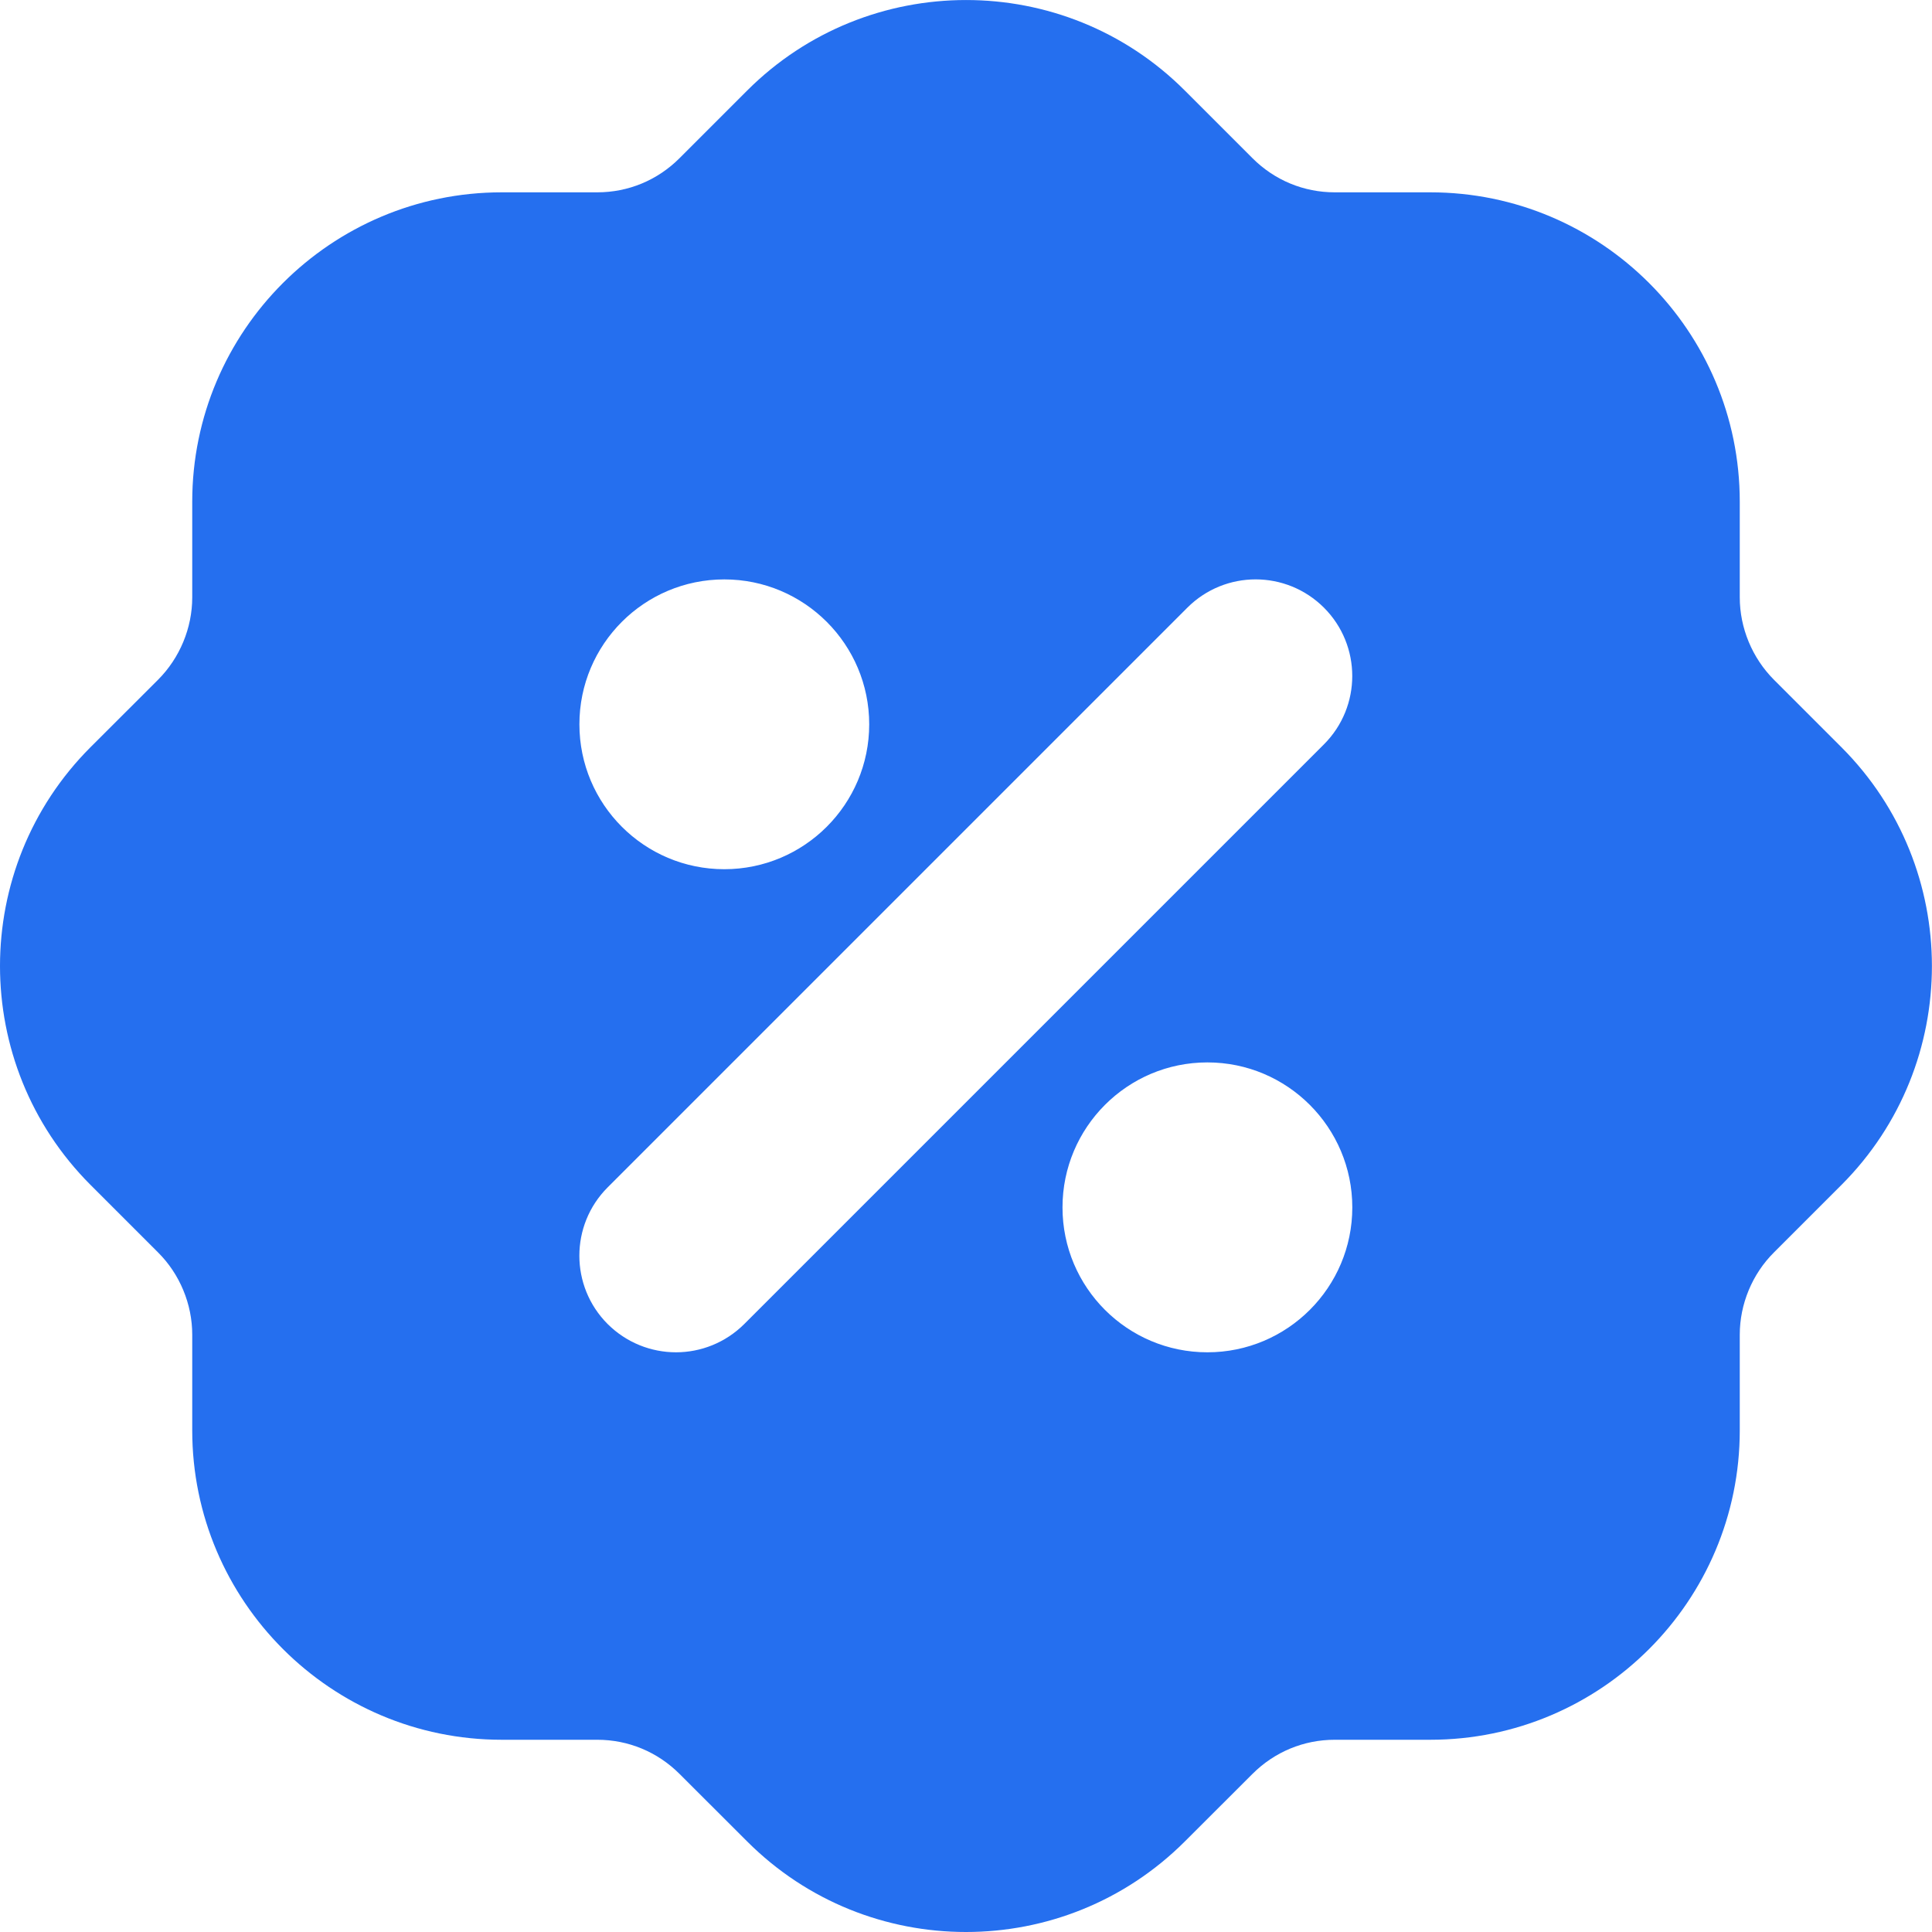 <svg xmlns="http://www.w3.org/2000/svg" fill="#256FEF" width="100" height="100" viewBox="0 0 20 20" aria-labelledby="icon-svg-title- icon-svg-desc-" role="img" class="sc-rbbb40-0 jRaGfh"><path fill-rule="evenodd" clip-rule="evenodd" d="M19.063 7.736L18.363 7.036C18.139 6.811 18.01 6.501 18.01 6.184V5.194C18.01 3.426 16.574 1.991 14.806 1.991H13.817C13.496 1.991 13.194 1.866 12.965 1.637L12.265 0.937C11.016 -0.313 8.984 -0.311 7.735 0.937L7.035 1.637C6.806 1.866 6.504 1.991 6.183 1.991H5.194C3.427 1.991 1.99 3.426 1.99 5.194V6.184C1.99 6.501 1.861 6.811 1.637 7.036L0.936 7.736C-0.312 8.985 -0.312 11.015 0.936 12.265L1.637 12.966C1.861 13.189 1.99 13.5 1.99 13.816V14.807C1.99 16.574 3.427 18.01 5.194 18.01H6.183C6.504 18.01 6.806 18.135 7.035 18.364L7.735 19.063C8.36 19.688 9.179 20 10 20C10.821 20 11.64 19.687 12.265 19.063L12.965 18.364C13.194 18.135 13.496 18.01 13.817 18.01H14.806C16.574 18.01 18.01 16.574 18.01 14.807V13.816C18.01 13.5 18.139 13.189 18.363 12.966L19.064 12.265C20.311 11.015 20.311 8.985 19.063 7.736M12.291 6.291L6.29 12.292C5.9 12.683 5.9 13.315 6.29 13.706C6.486 13.901 6.742 13.999 6.998 13.999C7.253 13.999 7.509 13.901 7.705 13.706L13.706 7.705C14.096 7.314 14.096 6.682 13.706 6.291C13.314 5.9 12.682 5.9 12.291 6.291M7.498 8.998C8.326 8.998 8.998 8.326 8.998 7.498C8.998 6.67 8.326 5.998 7.498 5.998C6.669 5.998 5.998 6.67 5.998 7.498C5.998 8.326 6.669 8.998 7.498 8.998M12.499 10.998C11.67 10.998 10.999 11.671 10.999 12.499C10.999 13.327 11.67 13.999 12.499 13.999C13.327 13.999 13.999 13.327 13.999 12.499C13.999 11.671 13.327 10.998 12.499 10.998"></path></svg>